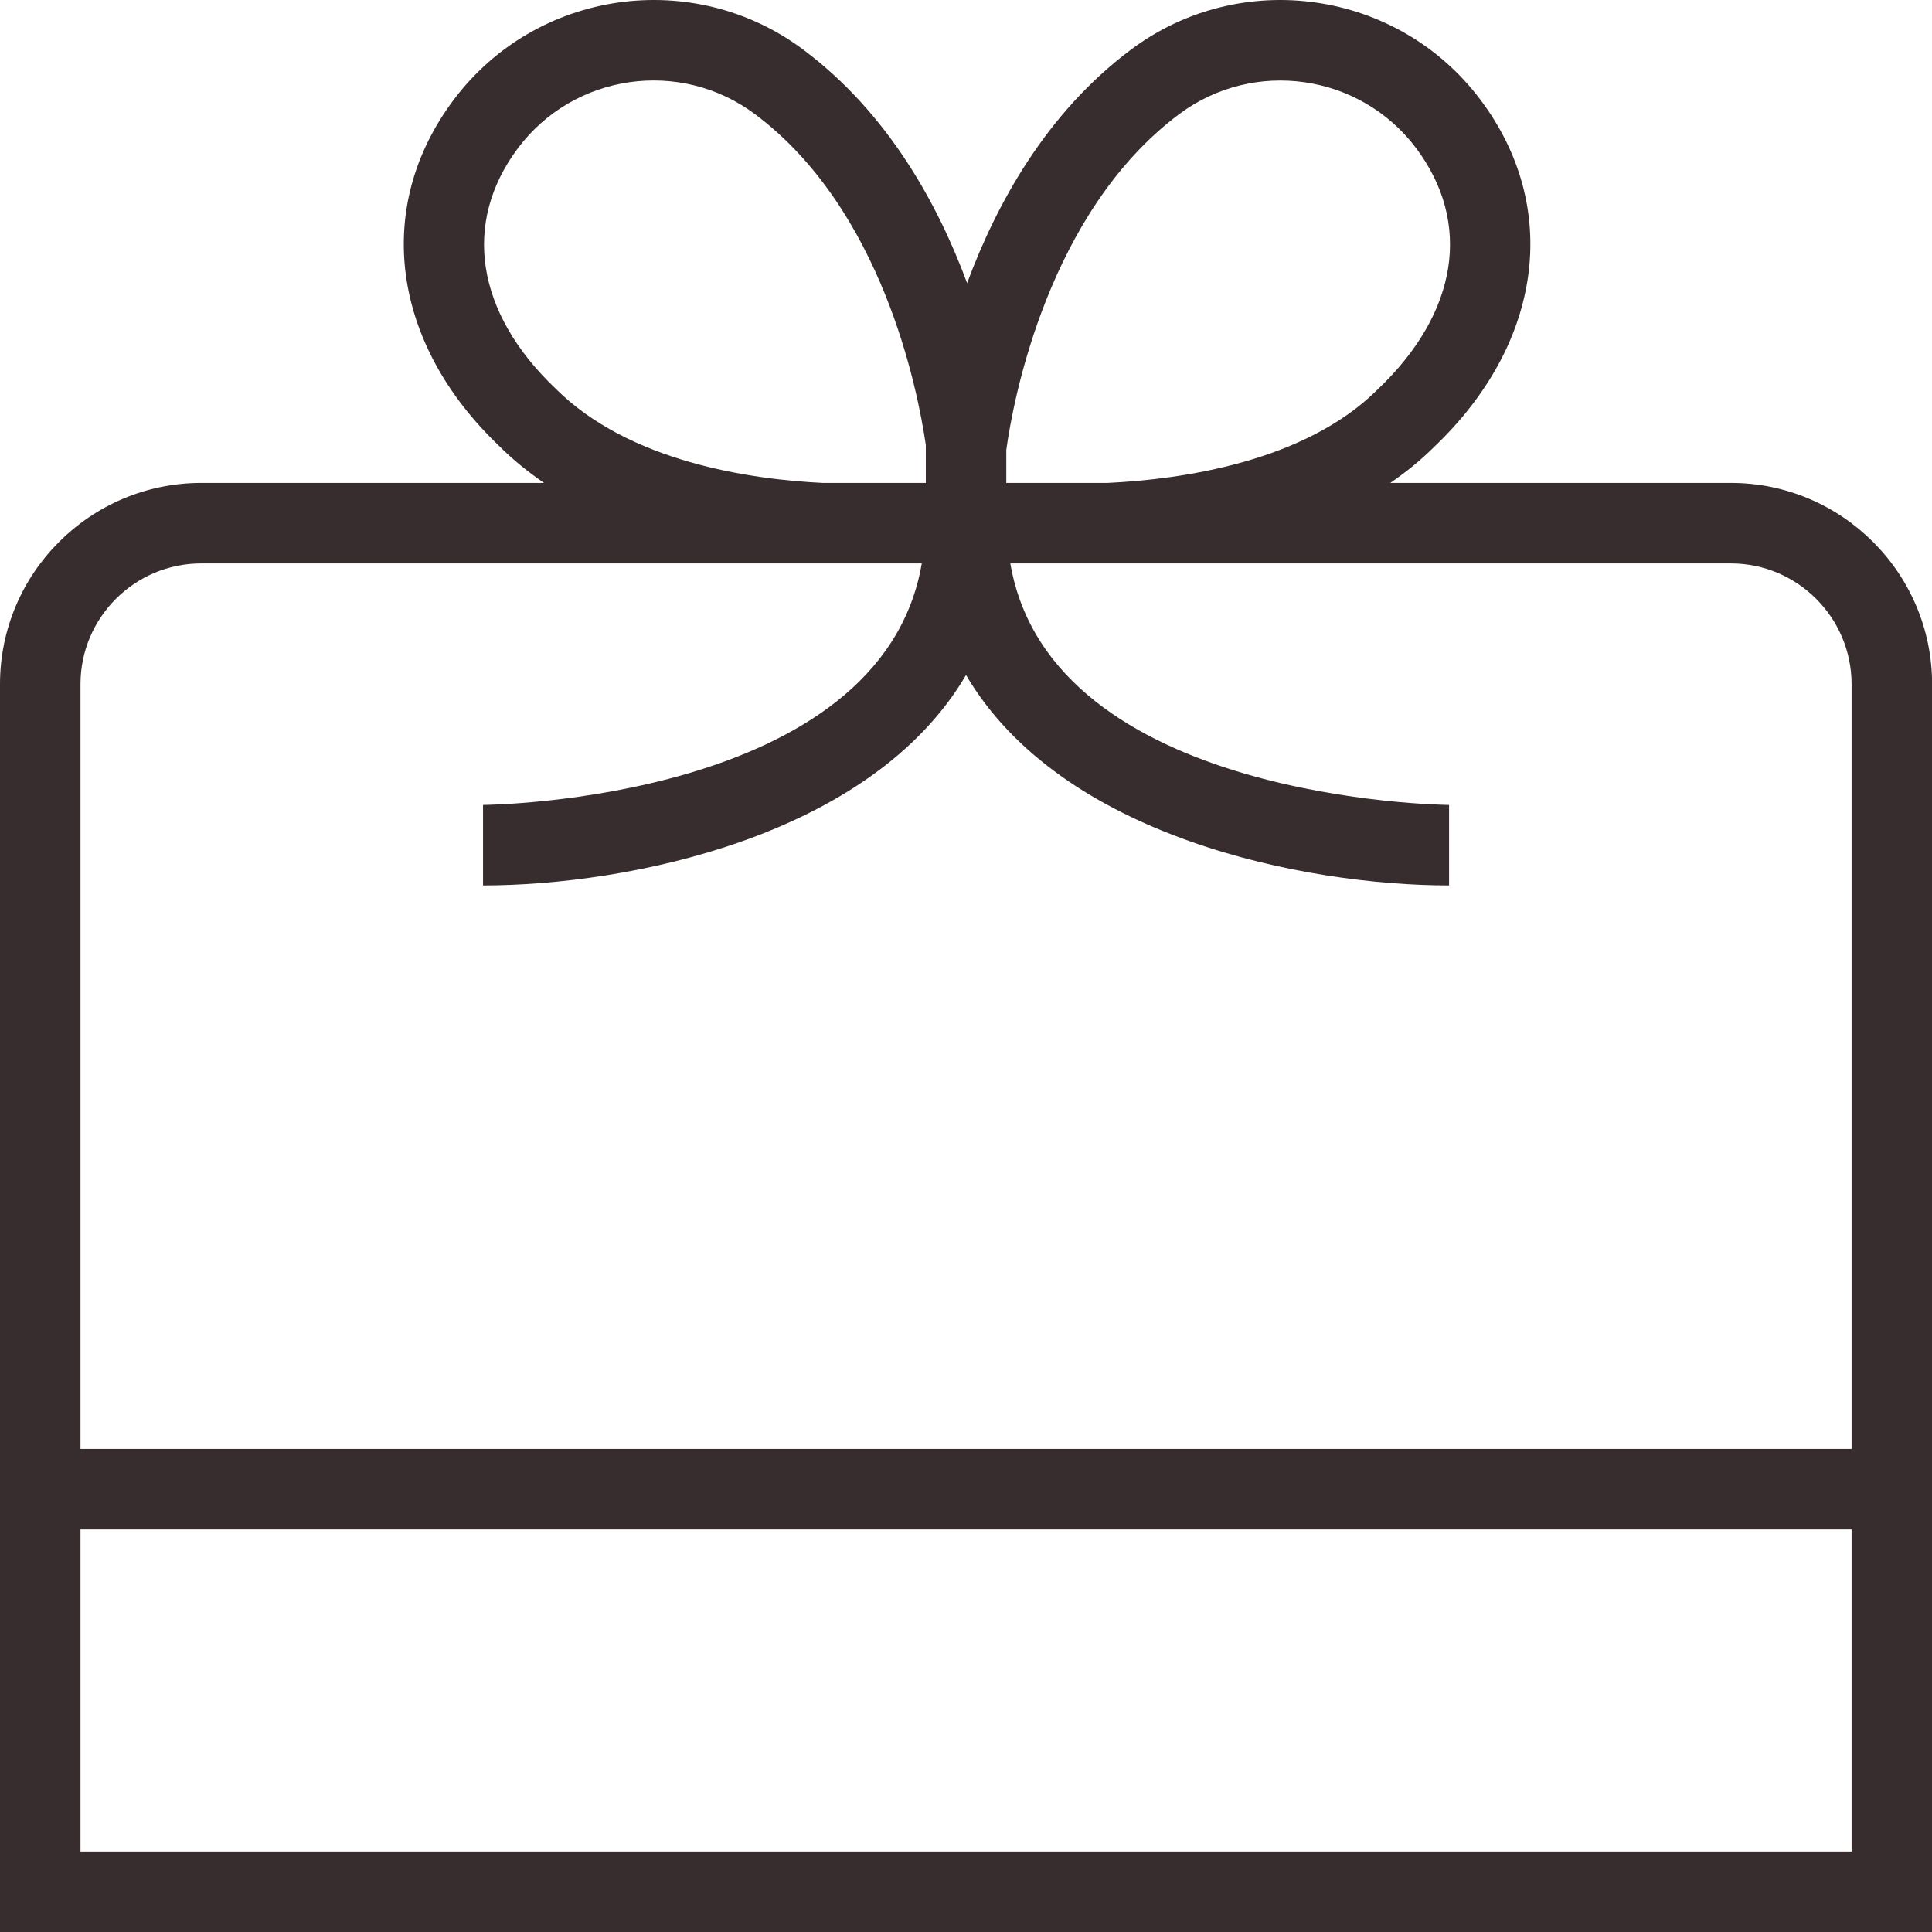 <svg width="56" height="56" viewBox="0 0 56 56" fill="none" xmlns="http://www.w3.org/2000/svg">
<path d="M50.169 13.998H40.299C40.749 13.69 41.176 13.345 41.57 12.953C44.721 9.954 45.248 6.006 42.914 2.895C40.516 -0.301 35.963 -0.95 32.771 1.446C30.328 3.278 28.888 5.899 28.032 8.206C27.178 5.899 25.736 3.278 23.293 1.446C20.096 -0.95 15.545 -0.301 13.149 2.895C10.816 6.004 11.345 9.952 14.472 12.931C14.873 13.333 15.312 13.683 15.769 13.998H5.834C2.618 13.998 0 16.614 0 19.831V56H56.003V19.831C56.003 16.614 53.385 13.998 50.169 13.998ZM34.169 3.315C36.339 1.689 39.421 2.13 41.048 4.295C42.672 6.463 42.266 9.067 39.939 11.282C37.823 13.398 34.218 13.898 32.104 13.998H29.168V13.041C29.369 11.576 30.389 6.151 34.169 3.315ZM16.101 11.261C13.795 9.067 13.389 6.461 15.013 4.295C16.637 2.128 19.725 1.687 21.892 3.315C25.565 6.067 26.594 11.256 26.835 12.896V13.998H23.843C21.743 13.895 18.229 13.389 16.101 11.261ZM5.834 16.331H26.718C25.542 23.215 14.122 23.332 14.001 23.332V25.665C18.159 25.665 25.239 24.272 28.001 19.566C30.764 24.274 37.844 25.665 42.002 25.665V23.332C41.881 23.332 30.461 23.215 29.285 16.331H50.169C52.099 16.331 53.669 17.902 53.669 19.831V41.999H2.333V19.831C2.333 17.902 3.904 16.331 5.834 16.331ZM2.333 53.667V44.333H53.669V53.667H2.333Z" fill="#382D2E"/>
</svg>

